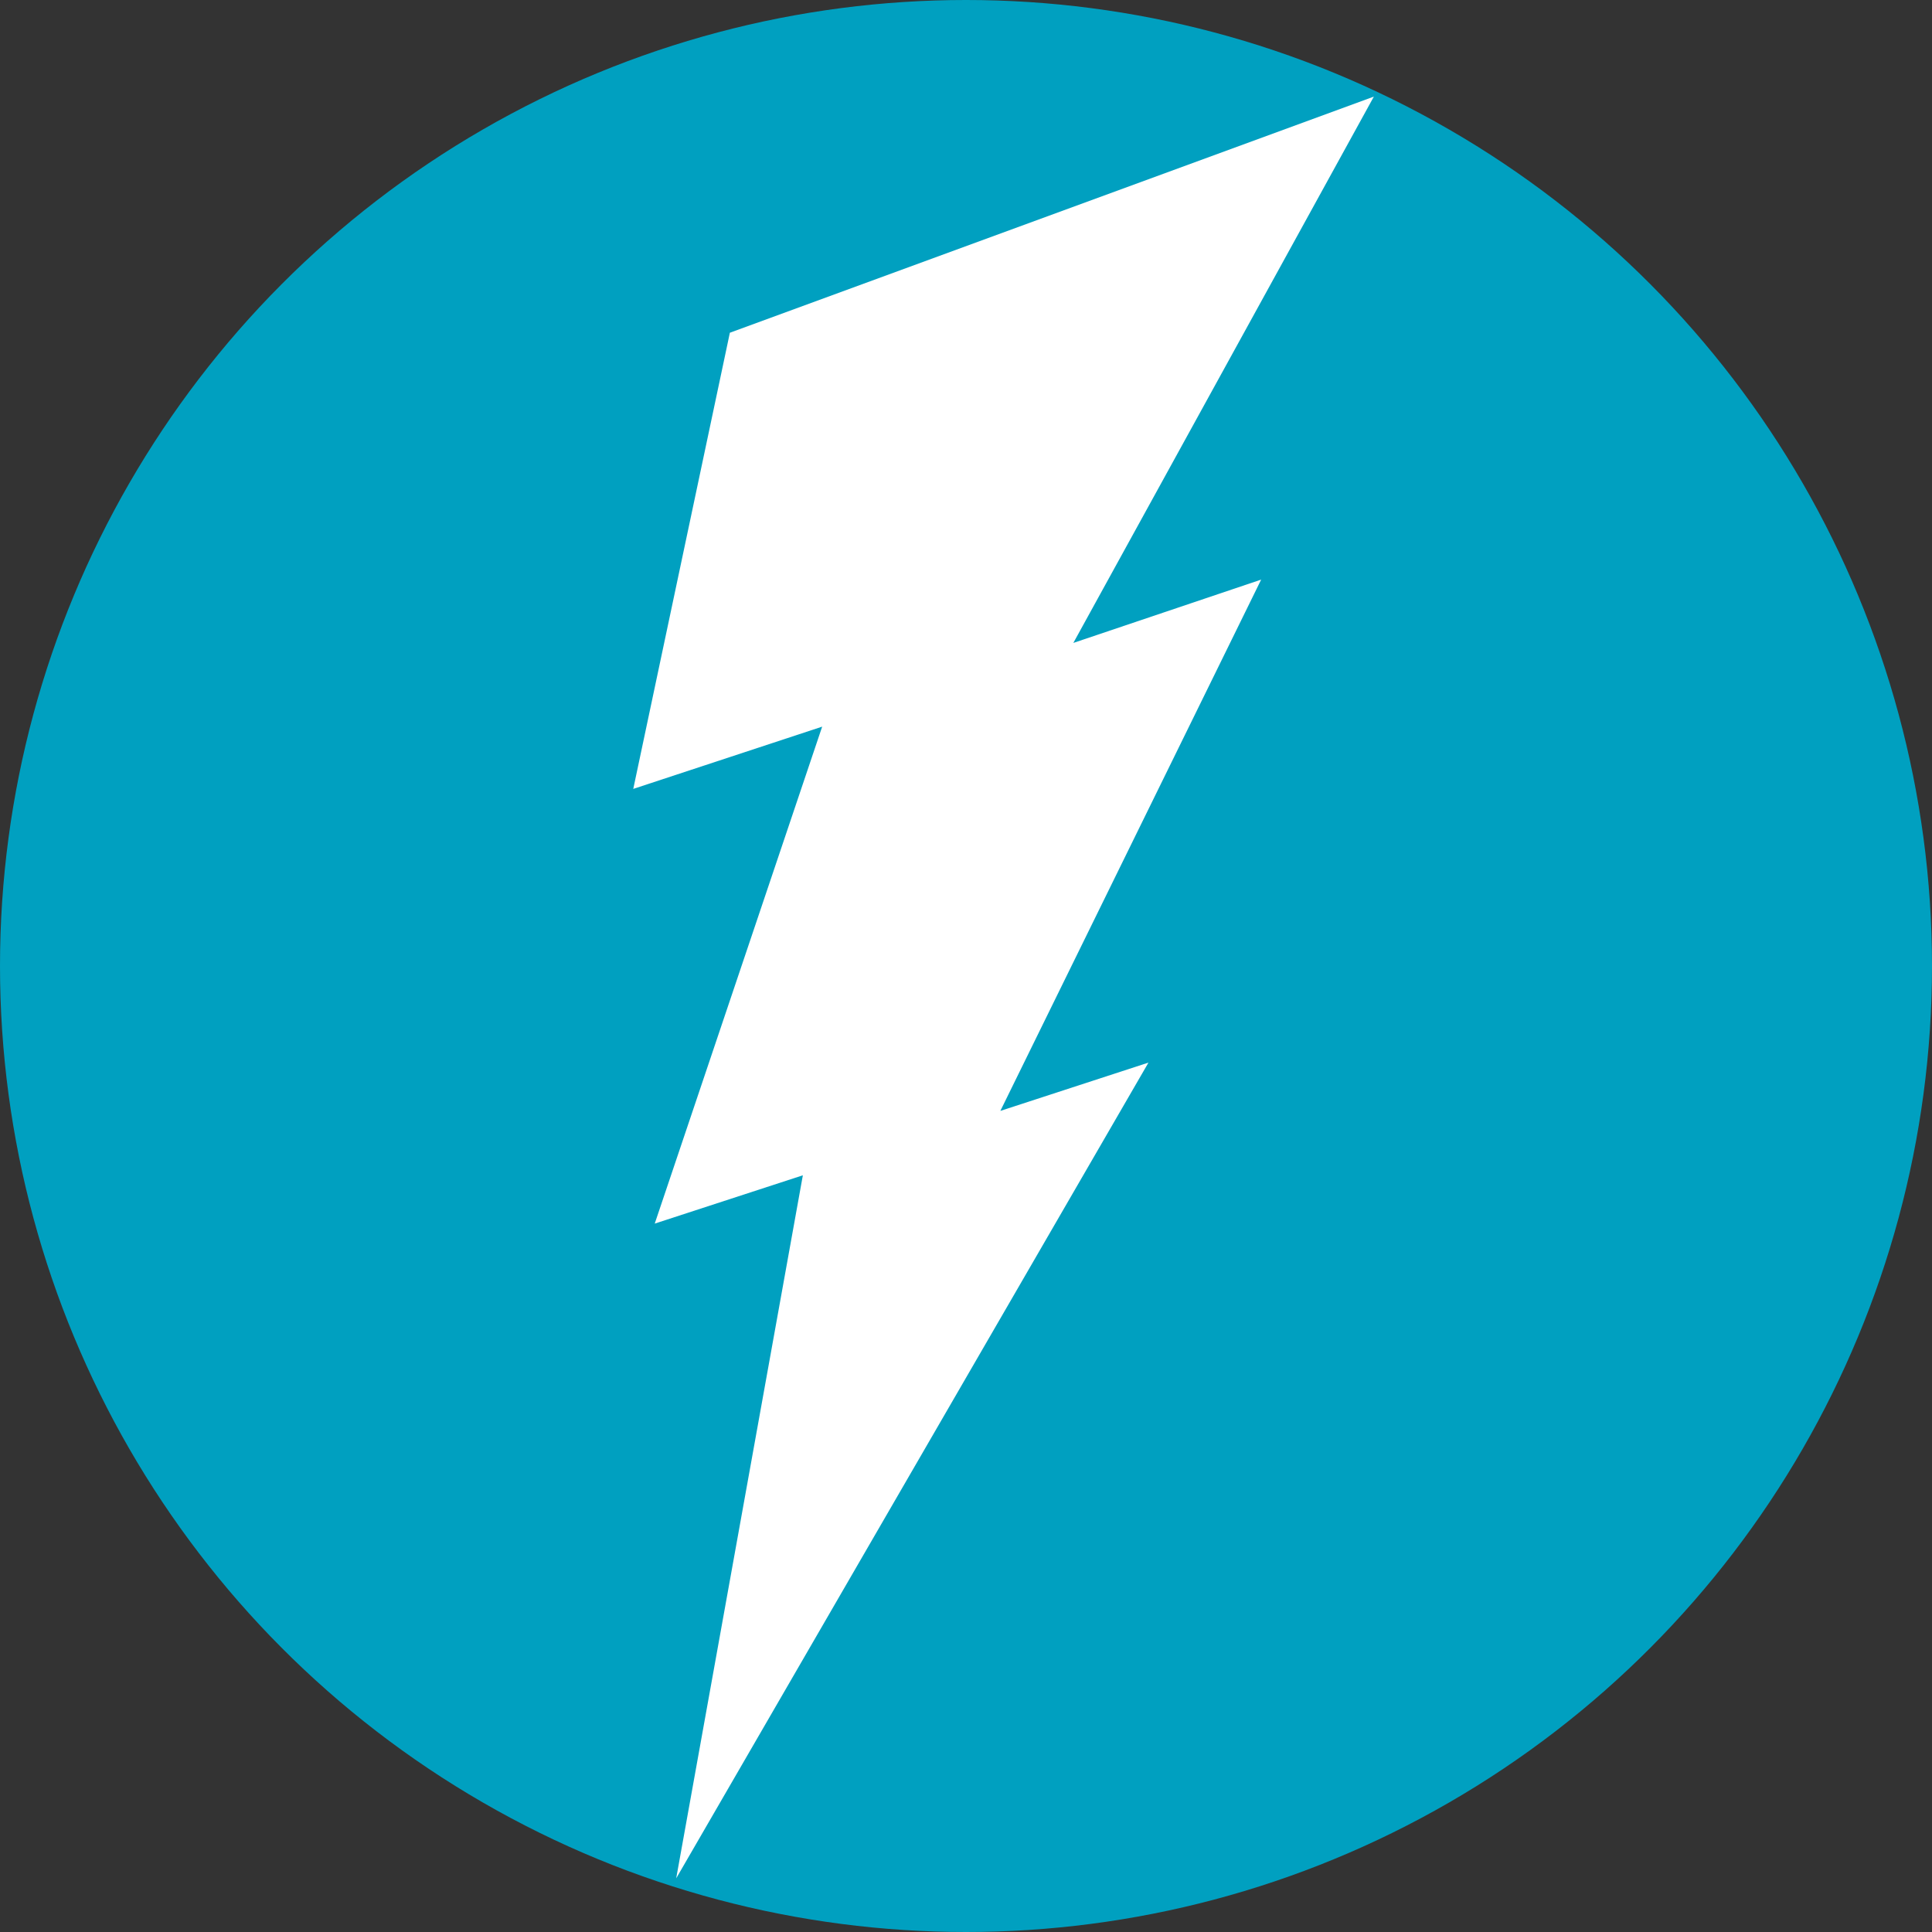 <svg xmlns="http://www.w3.org/2000/svg"
    width="180"
    height="180"
    >

    <rect width="100%" height="100%" fill="#333333" stroke="none"/>

    <circle cx="90" cy="90" r="90" fill="#00A0C0"/>
    <path 
        fill="#fff" 
        d="
            M68 31
            128 9
            100 59.9
            117.5 54
            93.2 103.5
            107 99
            63 175
            74.8 109.5
            61 114
            76.6 67.7
            59 73.5
            Z
        "/>
</svg>
